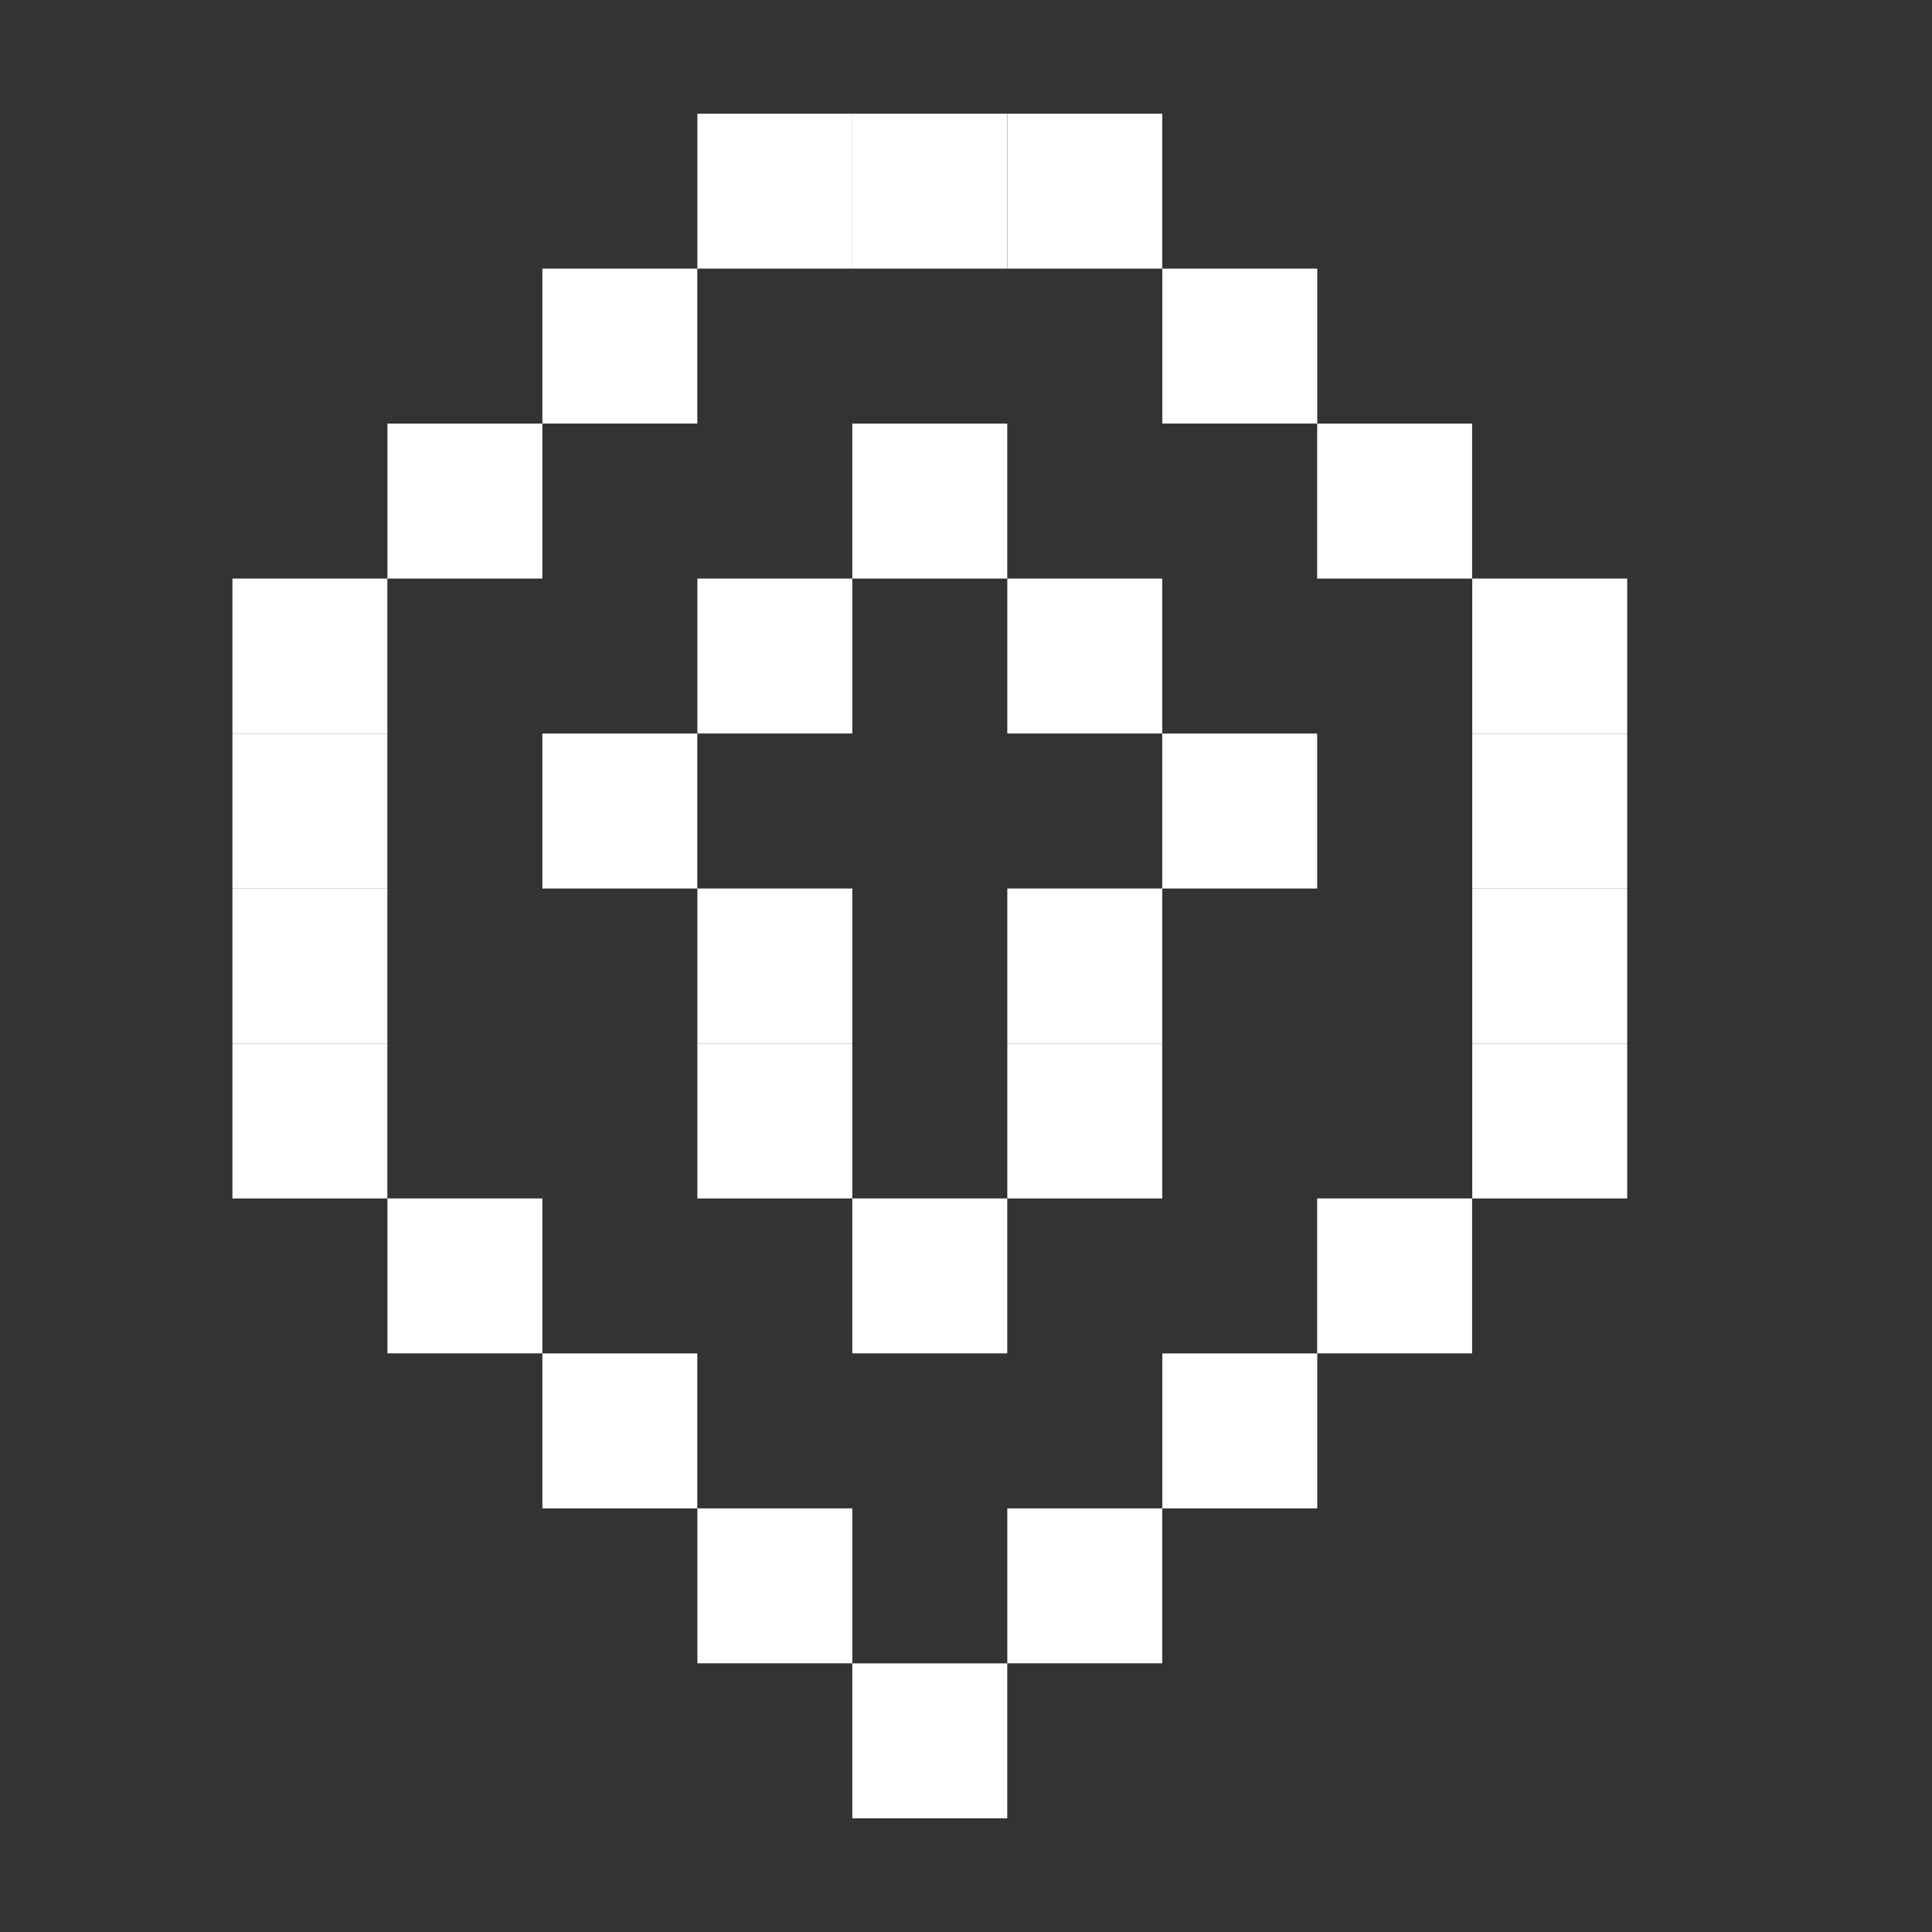 <svg width="26" height="26" viewBox="0 0 26 26" fill="none" xmlns="http://www.w3.org/2000/svg">
<rect x="0" y="0" width="26" height="26" fill="#333333" stroke="none"/>
<rect x="5.214" y="5.701" width="2.085" height="2.085" fill="white"/>
<rect x="3.128" y="7.786" width="2.085" height="2.085" fill="white"/>
<rect x="3.128" y="9.872" width="2.085" height="2.085" fill="white"/>
<rect x="3.128" y="11.957" width="2.085" height="2.085" fill="white"/>
<rect x="3.128" y="14.043" width="2.085" height="2.085" fill="white"/>
<rect x="5.214" y="16.128" width="2.085" height="2.085" fill="white"/>
<rect x="7.299" y="18.214" width="2.085" height="2.085" fill="white"/>
<rect x="9.385" y="20.299" width="2.085" height="2.085" fill="white"/>
<rect x="11.47" y="22.385" width="2.085" height="2.085" fill="white"/>
<rect x="7.299" y="3.615" width="2.085" height="2.085" fill="white"/>
<rect x="9.385" y="1.53" width="2.085" height="2.085" fill="white"/>
<rect x="11.47" y="1.53" width="2.085" height="2.085" fill="white"/>
<rect width="2.085" height="2.085" transform="matrix(-1 0 0 1 19.811 5.701)" fill="white"/>
<rect width="2.085" height="2.085" transform="matrix(-1 0 0 1 21.898 7.786)" fill="white"/>
<rect width="2.085" height="2.085" transform="matrix(-1 0 0 1 21.898 9.872)" fill="white"/>
<rect width="2.085" height="2.085" transform="matrix(-1 0 0 1 21.898 11.957)" fill="white"/>
<rect width="2.085" height="2.085" transform="matrix(-1 0 0 1 21.898 14.043)" fill="white"/>
<rect width="2.085" height="2.085" transform="matrix(-1 0 0 1 19.811 16.128)" fill="white"/>
<rect width="2.085" height="2.085" transform="matrix(-1 0 0 1 17.727 18.214)" fill="white"/>
<rect width="2.085" height="2.085" transform="matrix(-1 0 0 1 15.641 20.299)" fill="white"/>
<rect width="2.085" height="2.085" transform="matrix(-1 0 0 1 17.727 3.615)" fill="white"/>
<rect width="2.085" height="2.085" transform="matrix(-1 0 0 1 15.641 1.53)" fill="white"/>
<rect x="11.47" y="5.701" width="2.085" height="2.085" fill="white"/>
<rect x="9.385" y="7.786" width="2.085" height="2.085" fill="white"/>
<rect x="7.299" y="9.872" width="2.085" height="2.085" fill="white"/>
<rect x="9.385" y="11.957" width="2.085" height="2.085" fill="white"/>
<rect x="9.385" y="14.043" width="2.085" height="2.085" fill="white"/>
<rect x="13.556" y="14.043" width="2.085" height="2.085" fill="white"/>
<rect x="11.47" y="16.128" width="2.085" height="2.085" fill="white"/>
<rect x="13.556" y="11.957" width="2.085" height="2.085" fill="white"/>
<rect x="15.641" y="9.872" width="2.085" height="2.085" fill="white"/>
<rect x="13.556" y="7.786" width="2.085" height="2.085" fill="white"/>
</svg>
